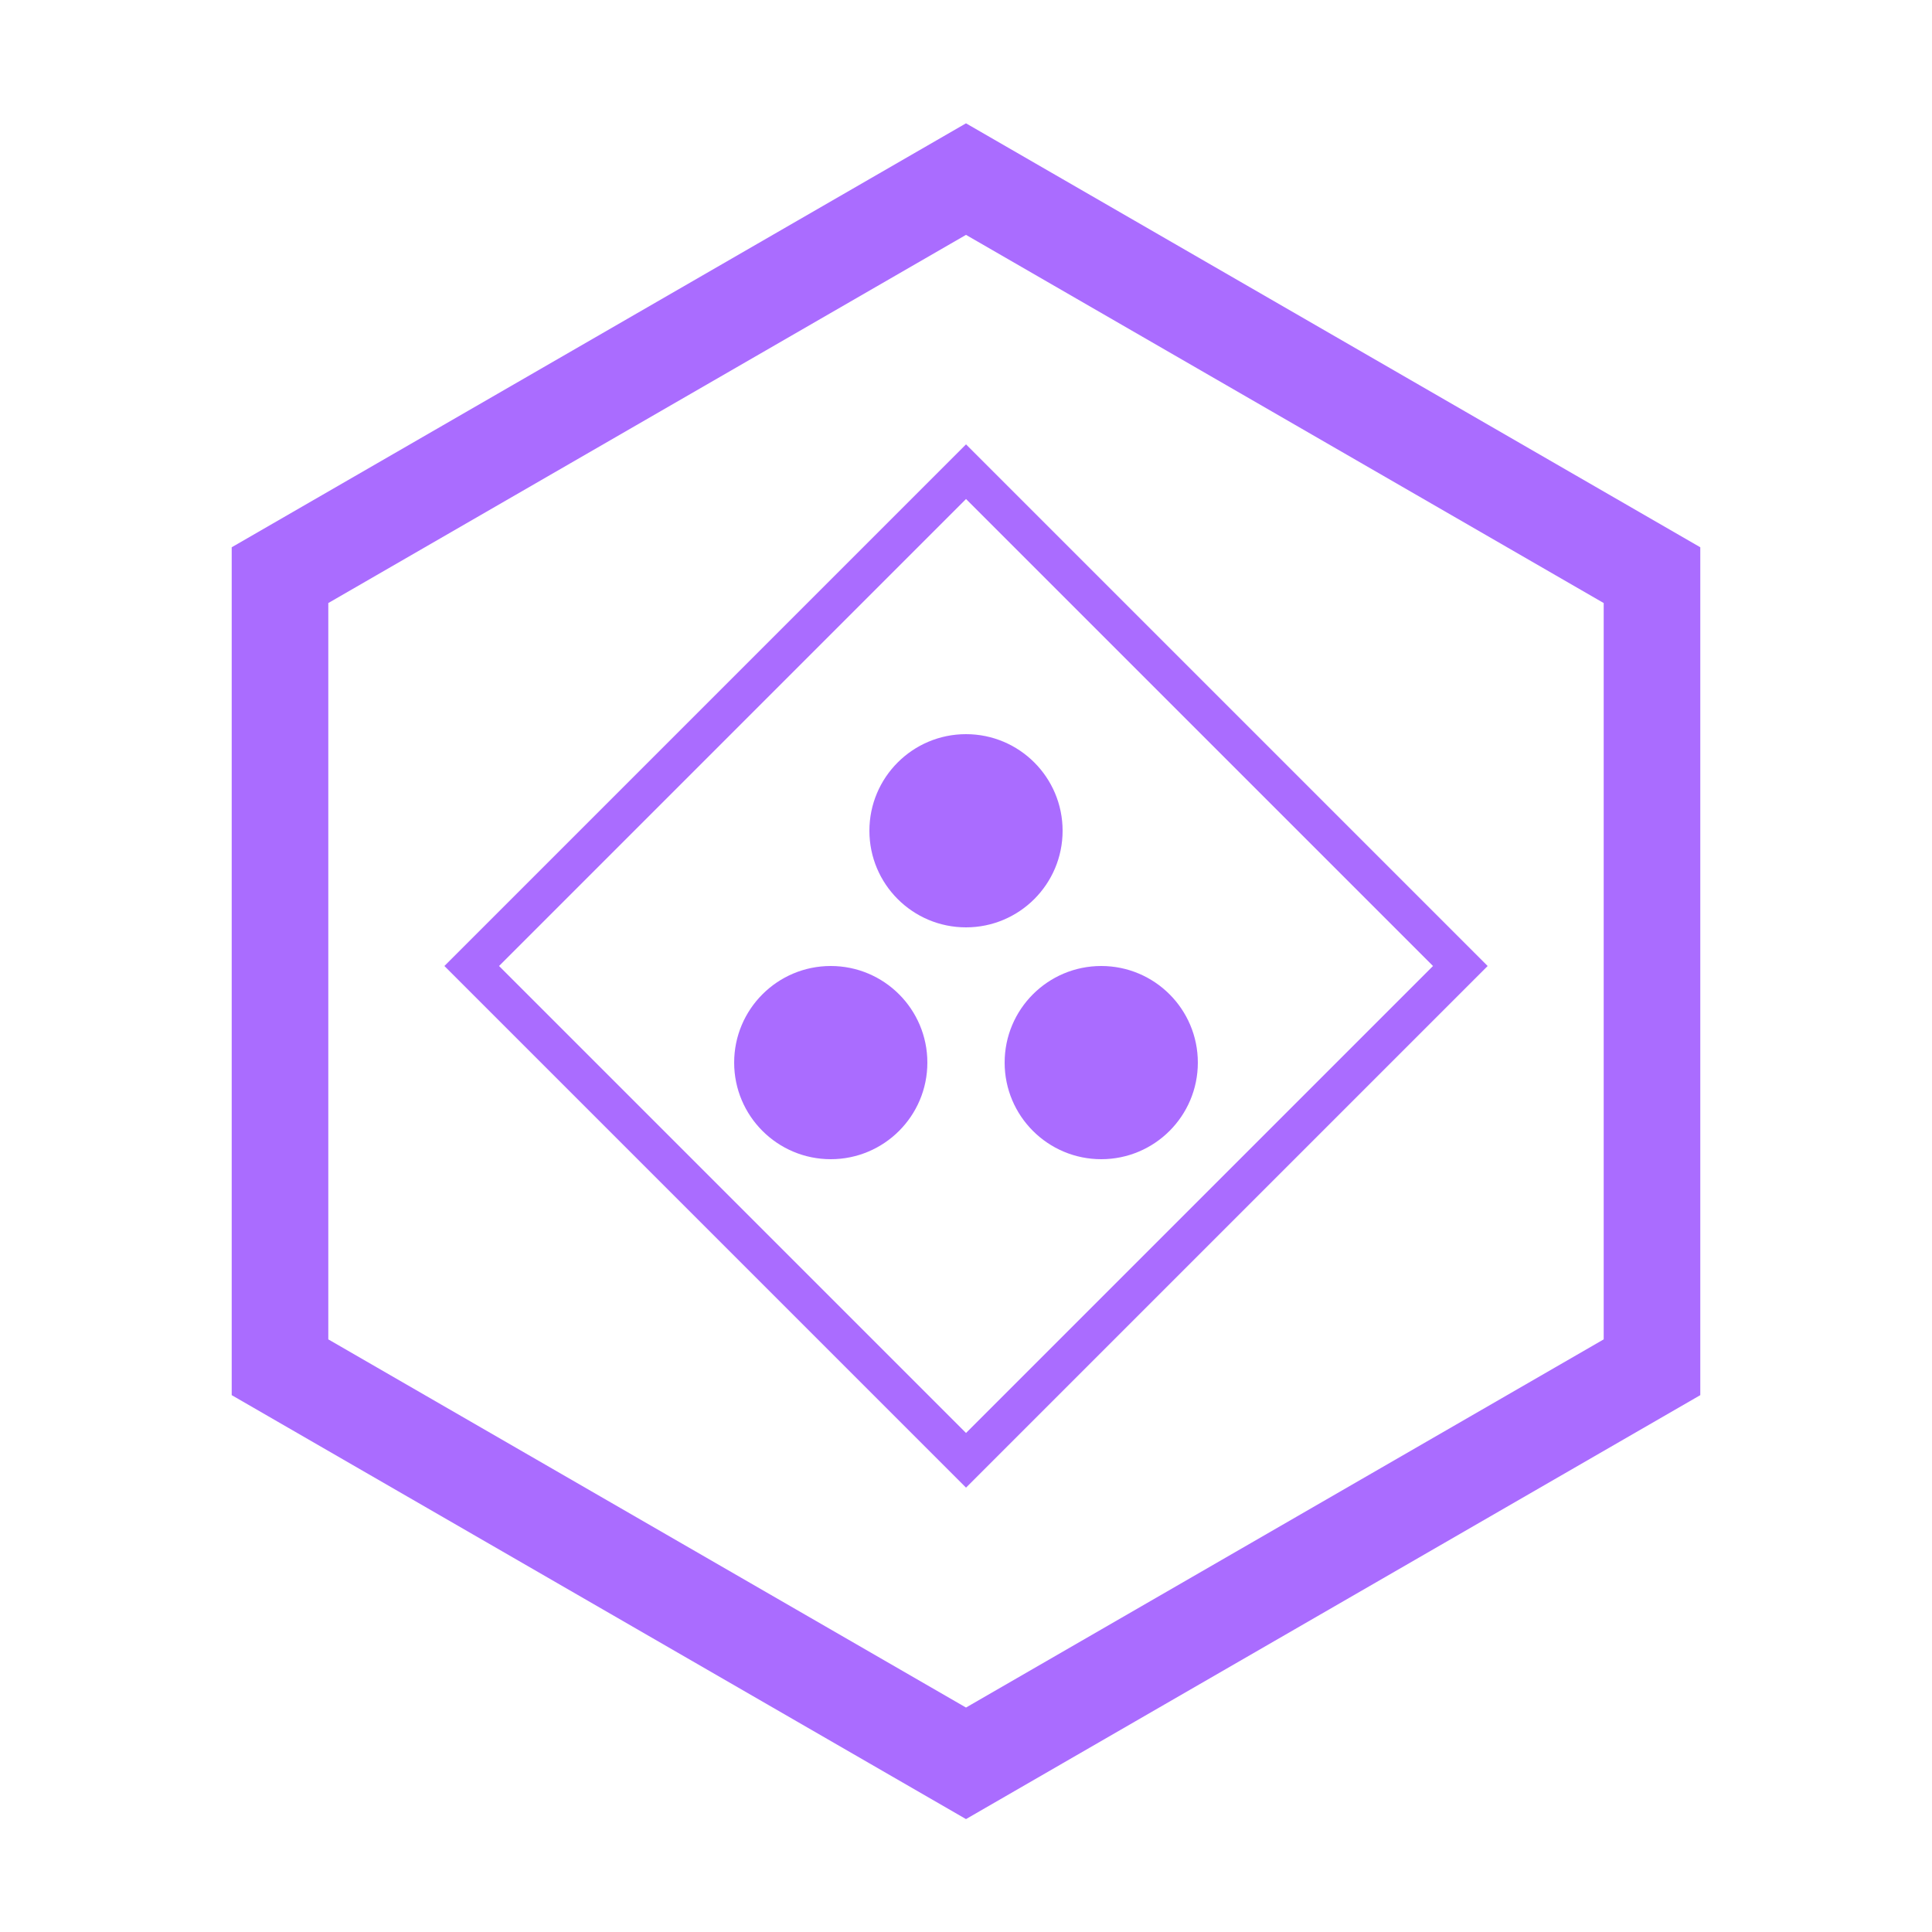 <svg width="100" height="100" viewBox="0 0 100 100" fill="none" xmlns="http://www.w3.org/2000/svg">
<g clip-path="url(#clip0_648_28207)">
<g filter="url(#filter0_f_648_28207)">
<path d="M50 9.27L85.507 29.77V70.769L50 91.269L14.493 70.769V29.77L50 9.27Z" stroke="#AA6CFF" stroke-width="5"/>
</g>
<g filter="url(#filter1_d_648_28207)">
<path d="M15.493 30.347L50 10.424L84.507 30.347V70.192L50 90.115L15.493 70.192V30.347Z" stroke="#AA6CFF" stroke-width="2" shape-rendering="crispEdges"/>
</g>
<circle cx="50" cy="43" r="5" fill="#AA6CFF"/>
<circle cx="57" cy="55" r="5" fill="#AA6CFF"/>
<circle cx="43" cy="55" r="5" fill="#AA6CFF"/>
<rect x="24.416" y="50" width="36.183" height="36.183" transform="rotate(-45 24.416 50)" stroke="#AA6CFF" stroke-width="2"/>
</g>
<defs>
<filter id="filter0_f_648_28207" x="4.993" y="-0.617" width="90.014" height="101.773" filterUnits="userSpaceOnUse" color-interpolation-filters="sRGB">
<feFlood flood-opacity="0" result="BackgroundImageFix"/>
<feBlend mode="normal" in="SourceGraphic" in2="BackgroundImageFix" result="shape"/>
<feGaussianBlur stdDeviation="3.5" result="effect1_foregroundBlur_648_28207"/>
</filter>
<filter id="filter1_d_648_28207" x="4.493" y="-0.73" width="91.014" height="102" filterUnits="userSpaceOnUse" color-interpolation-filters="sRGB">
<feFlood flood-opacity="0" result="BackgroundImageFix"/>
<feColorMatrix in="SourceAlpha" type="matrix" values="0 0 0 0 0 0 0 0 0 0 0 0 0 0 0 0 0 0 127 0" result="hardAlpha"/>
<feOffset/>
<feGaussianBlur stdDeviation="5"/>
<feComposite in2="hardAlpha" operator="out"/>
<feColorMatrix type="matrix" values="0 0 0 0 0.665 0 0 0 0 0.425 0 0 0 0 1 0 0 0 1 0"/>
<feBlend mode="normal" in2="BackgroundImageFix" result="effect1_dropShadow_648_28207"/>
<feBlend mode="normal" in="SourceGraphic" in2="effect1_dropShadow_648_28207" result="shape"/>
</filter>
<clipPath id="clip0_648_28207">
<rect width="100" height="100" fill="white"/>
</clipPath>
</defs>
</svg>

